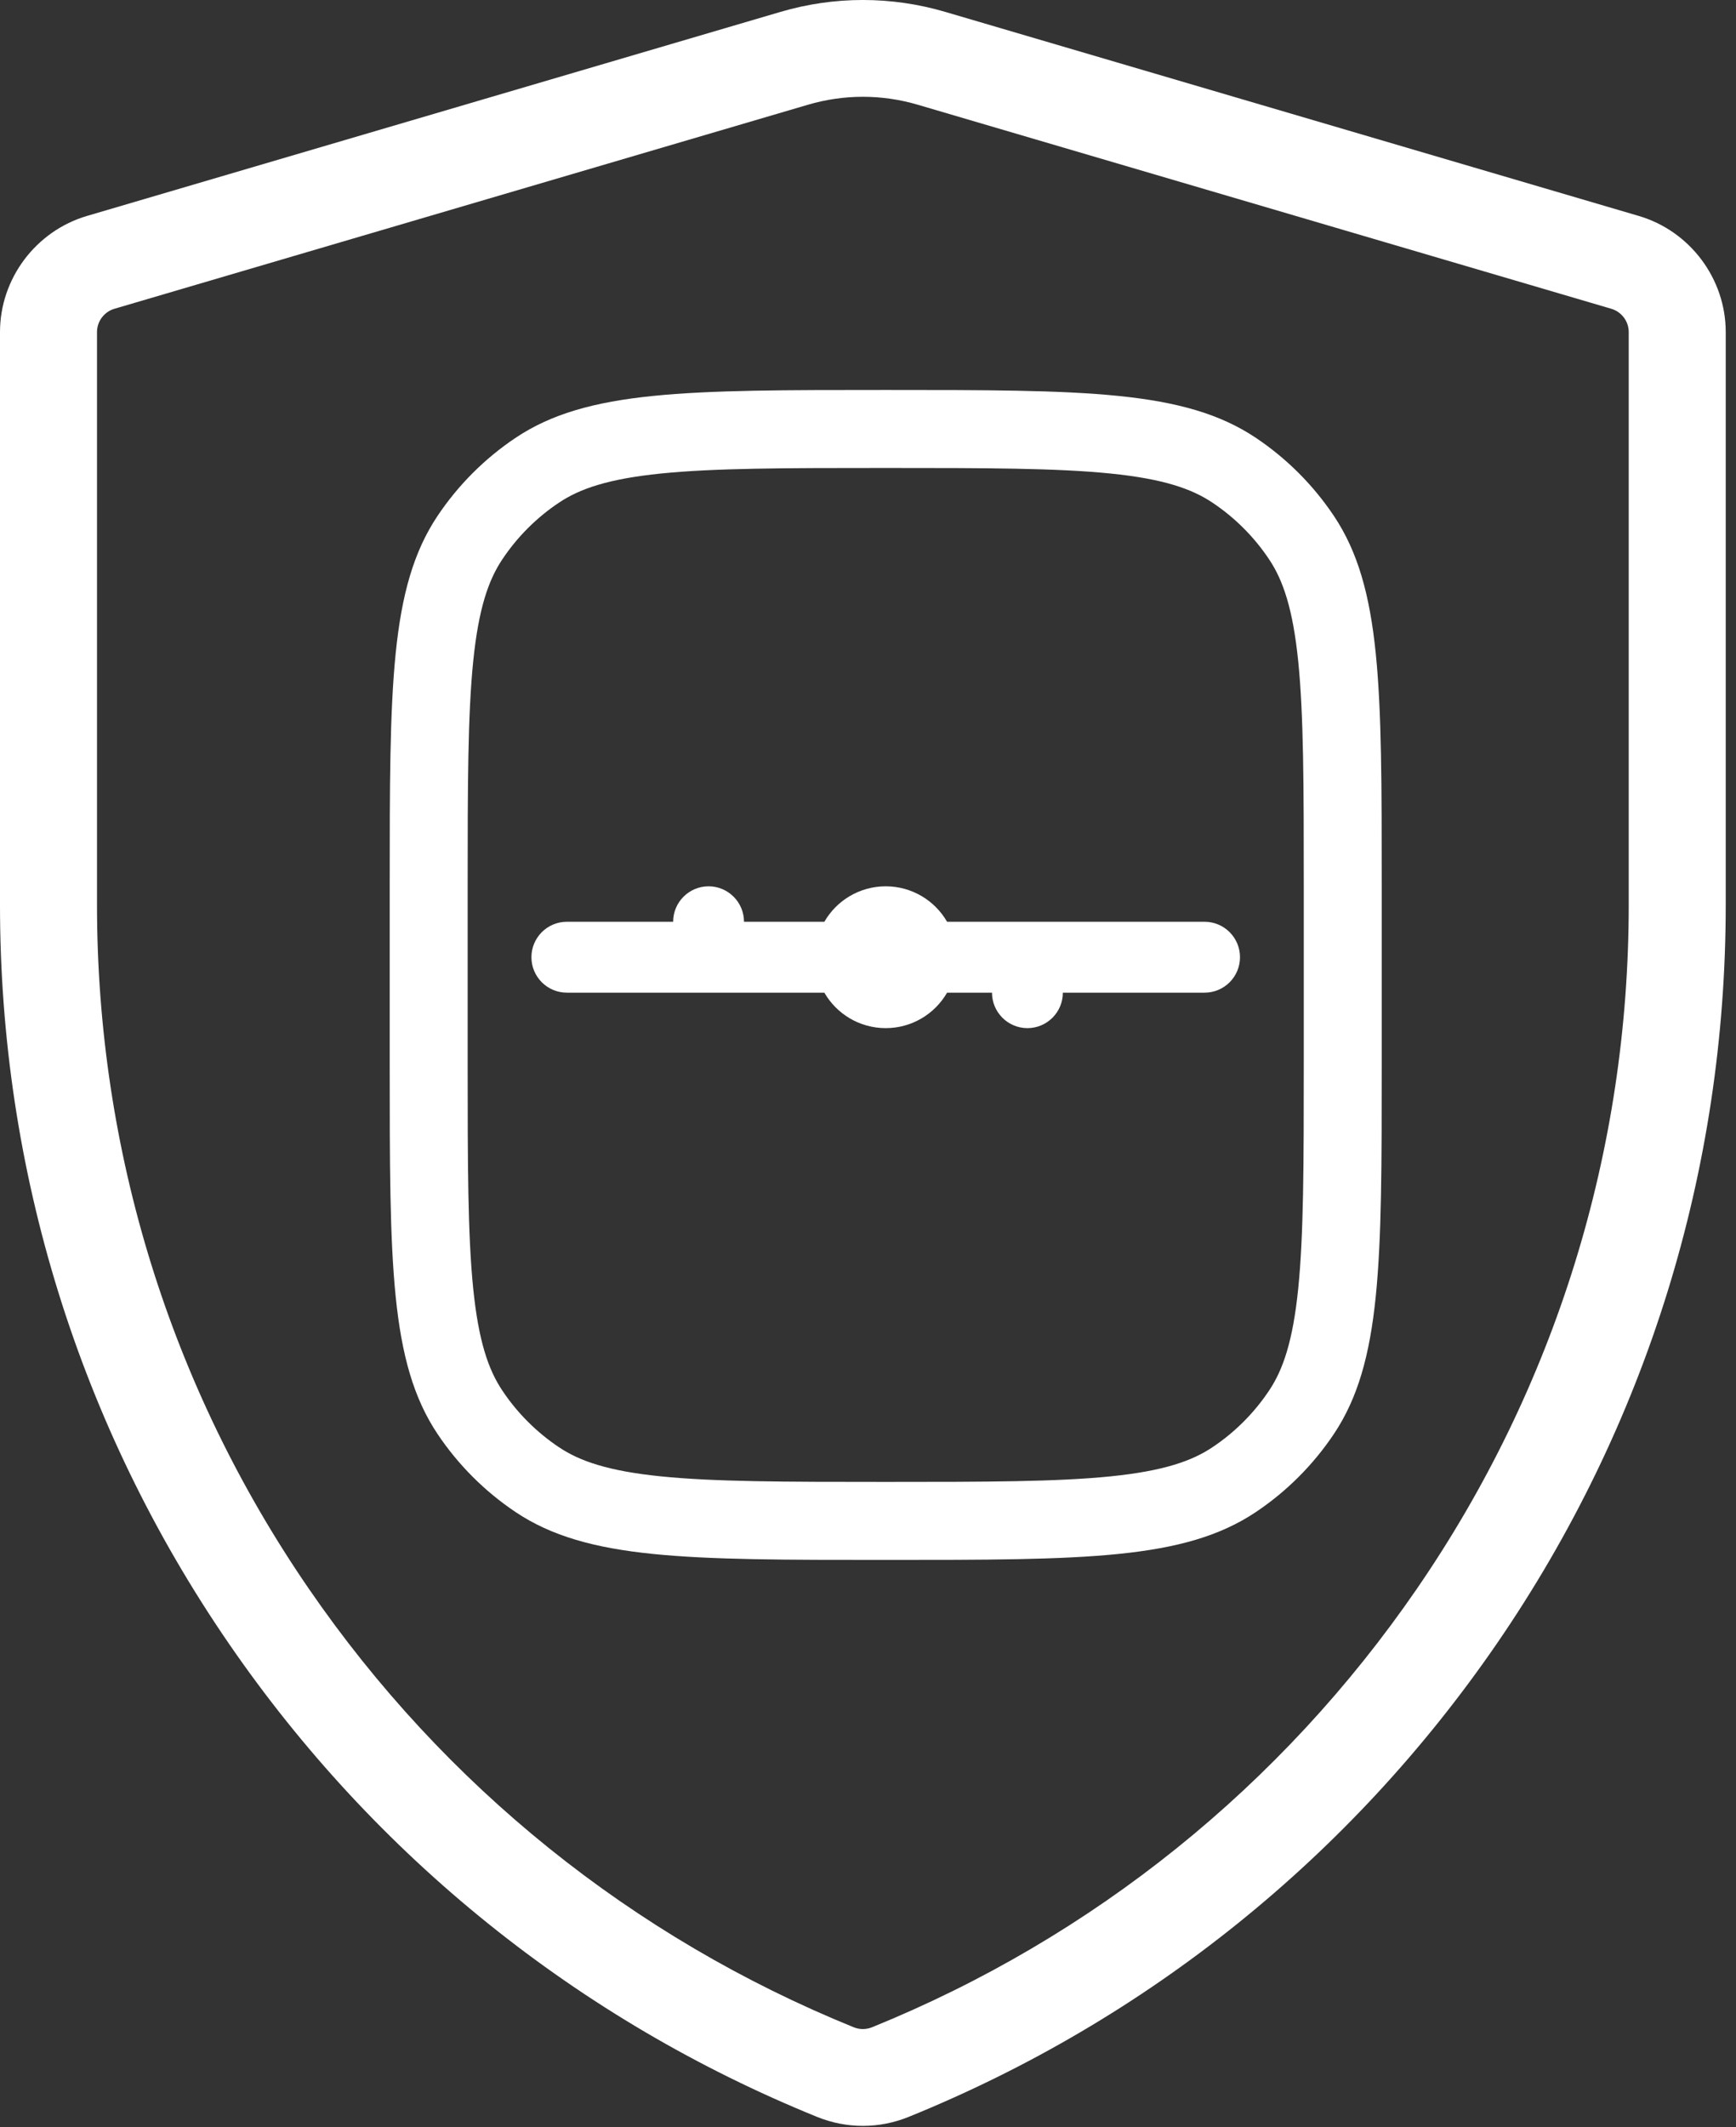 <svg width="49" height="60" viewBox="0 0 49 60" fill="none" xmlns="http://www.w3.org/2000/svg">
<rect x="0" y="0" width="49" height="60" fill="#333333" stroke="none"/>
<path d="M46.255 6.091L26.679 0.335C25.159 -0.112 23.552 -0.112 22.031 0.335L2.455 6.091C1.009 6.516 0 7.862 0 9.365V25.528C0 33.009 2.233 40.212 6.459 46.359C10.584 52.36 16.325 56.977 23.061 59.71C23.478 59.879 23.917 59.964 24.355 59.964C24.793 59.964 25.232 59.879 25.649 59.71C32.385 56.977 38.126 52.36 42.251 46.359C46.476 40.212 48.71 33.009 48.71 25.528V9.365C48.71 7.862 47.701 6.516 46.255 6.091ZM45.972 25.528C45.972 32.455 43.904 39.125 39.992 44.815C36.171 50.374 30.855 54.65 24.617 57.181C24.448 57.25 24.262 57.25 24.093 57.181C17.856 54.65 12.539 50.374 8.718 44.815C4.806 39.125 2.738 32.455 2.738 25.528V9.365C2.738 9.064 2.94 8.795 3.229 8.71L22.806 2.954C23.313 2.805 23.834 2.73 24.355 2.73C24.876 2.73 25.398 2.805 25.904 2.954L45.481 8.71C45.77 8.795 45.972 9.064 45.972 9.365V25.528Z" fill="white"/>
<path d="M21 26H23.268C23.613 25.402 24.26 25 25 25C25.74 25 26.387 25.402 26.732 26H34C34.552 26 35 26.448 35 27C35 27.552 34.552 28 34 28H30C30 28.552 29.552 29 29 29C28.448 29 28 28.552 28 28H26.732C26.387 28.598 25.74 29 25 29C24.26 29 23.613 28.598 23.268 28H16C15.448 28 15 27.552 15 27C15 26.448 15.448 26 16 26H19C19 25.448 19.448 25 20 25C20.552 25 21 25.448 21 26Z" fill="white"/>
<path fill-rule="evenodd" clip-rule="evenodd" d="M36.8 30V25C36.8 22.145 36.797 20.17 36.643 18.65C36.492 17.168 36.215 16.365 35.822 15.778C35.399 15.144 34.856 14.601 34.222 14.178C33.635 13.785 32.832 13.508 31.35 13.357C29.83 13.203 27.855 13.2 25 13.2C22.145 13.2 20.17 13.203 18.65 13.357C17.168 13.508 16.365 13.785 15.778 14.178C15.144 14.601 14.601 15.144 14.178 15.778C13.785 16.365 13.508 17.168 13.357 18.65C13.203 20.17 13.2 22.145 13.2 25V30C13.2 32.855 13.203 34.83 13.357 36.35C13.508 37.832 13.785 38.635 14.178 39.222C14.601 39.856 15.144 40.399 15.778 40.822C16.365 41.215 17.168 41.492 18.65 41.643C20.17 41.797 22.145 41.8 25 41.8C27.855 41.8 29.83 41.797 31.35 41.643C32.832 41.492 33.635 41.215 34.222 40.822C34.856 40.399 35.399 39.856 35.822 39.222C36.215 38.635 36.492 37.832 36.643 36.35C36.797 34.83 36.8 32.855 36.8 30ZM12.348 14.555C11 16.573 11 19.382 11 25V30C11 35.618 11 38.427 12.348 40.445C12.932 41.318 13.682 42.068 14.555 42.652C16.573 44 19.382 44 25 44C30.618 44 33.427 44 35.445 42.652C36.318 42.068 37.068 41.318 37.652 40.445C39 38.427 39 35.618 39 30V25C39 19.382 39 16.573 37.652 14.555C37.068 13.682 36.318 12.932 35.445 12.348C33.427 11 30.618 11 25 11C19.382 11 16.573 11 14.555 12.348C13.682 12.932 12.932 13.682 12.348 14.555Z" fill="white"/>
</svg>
